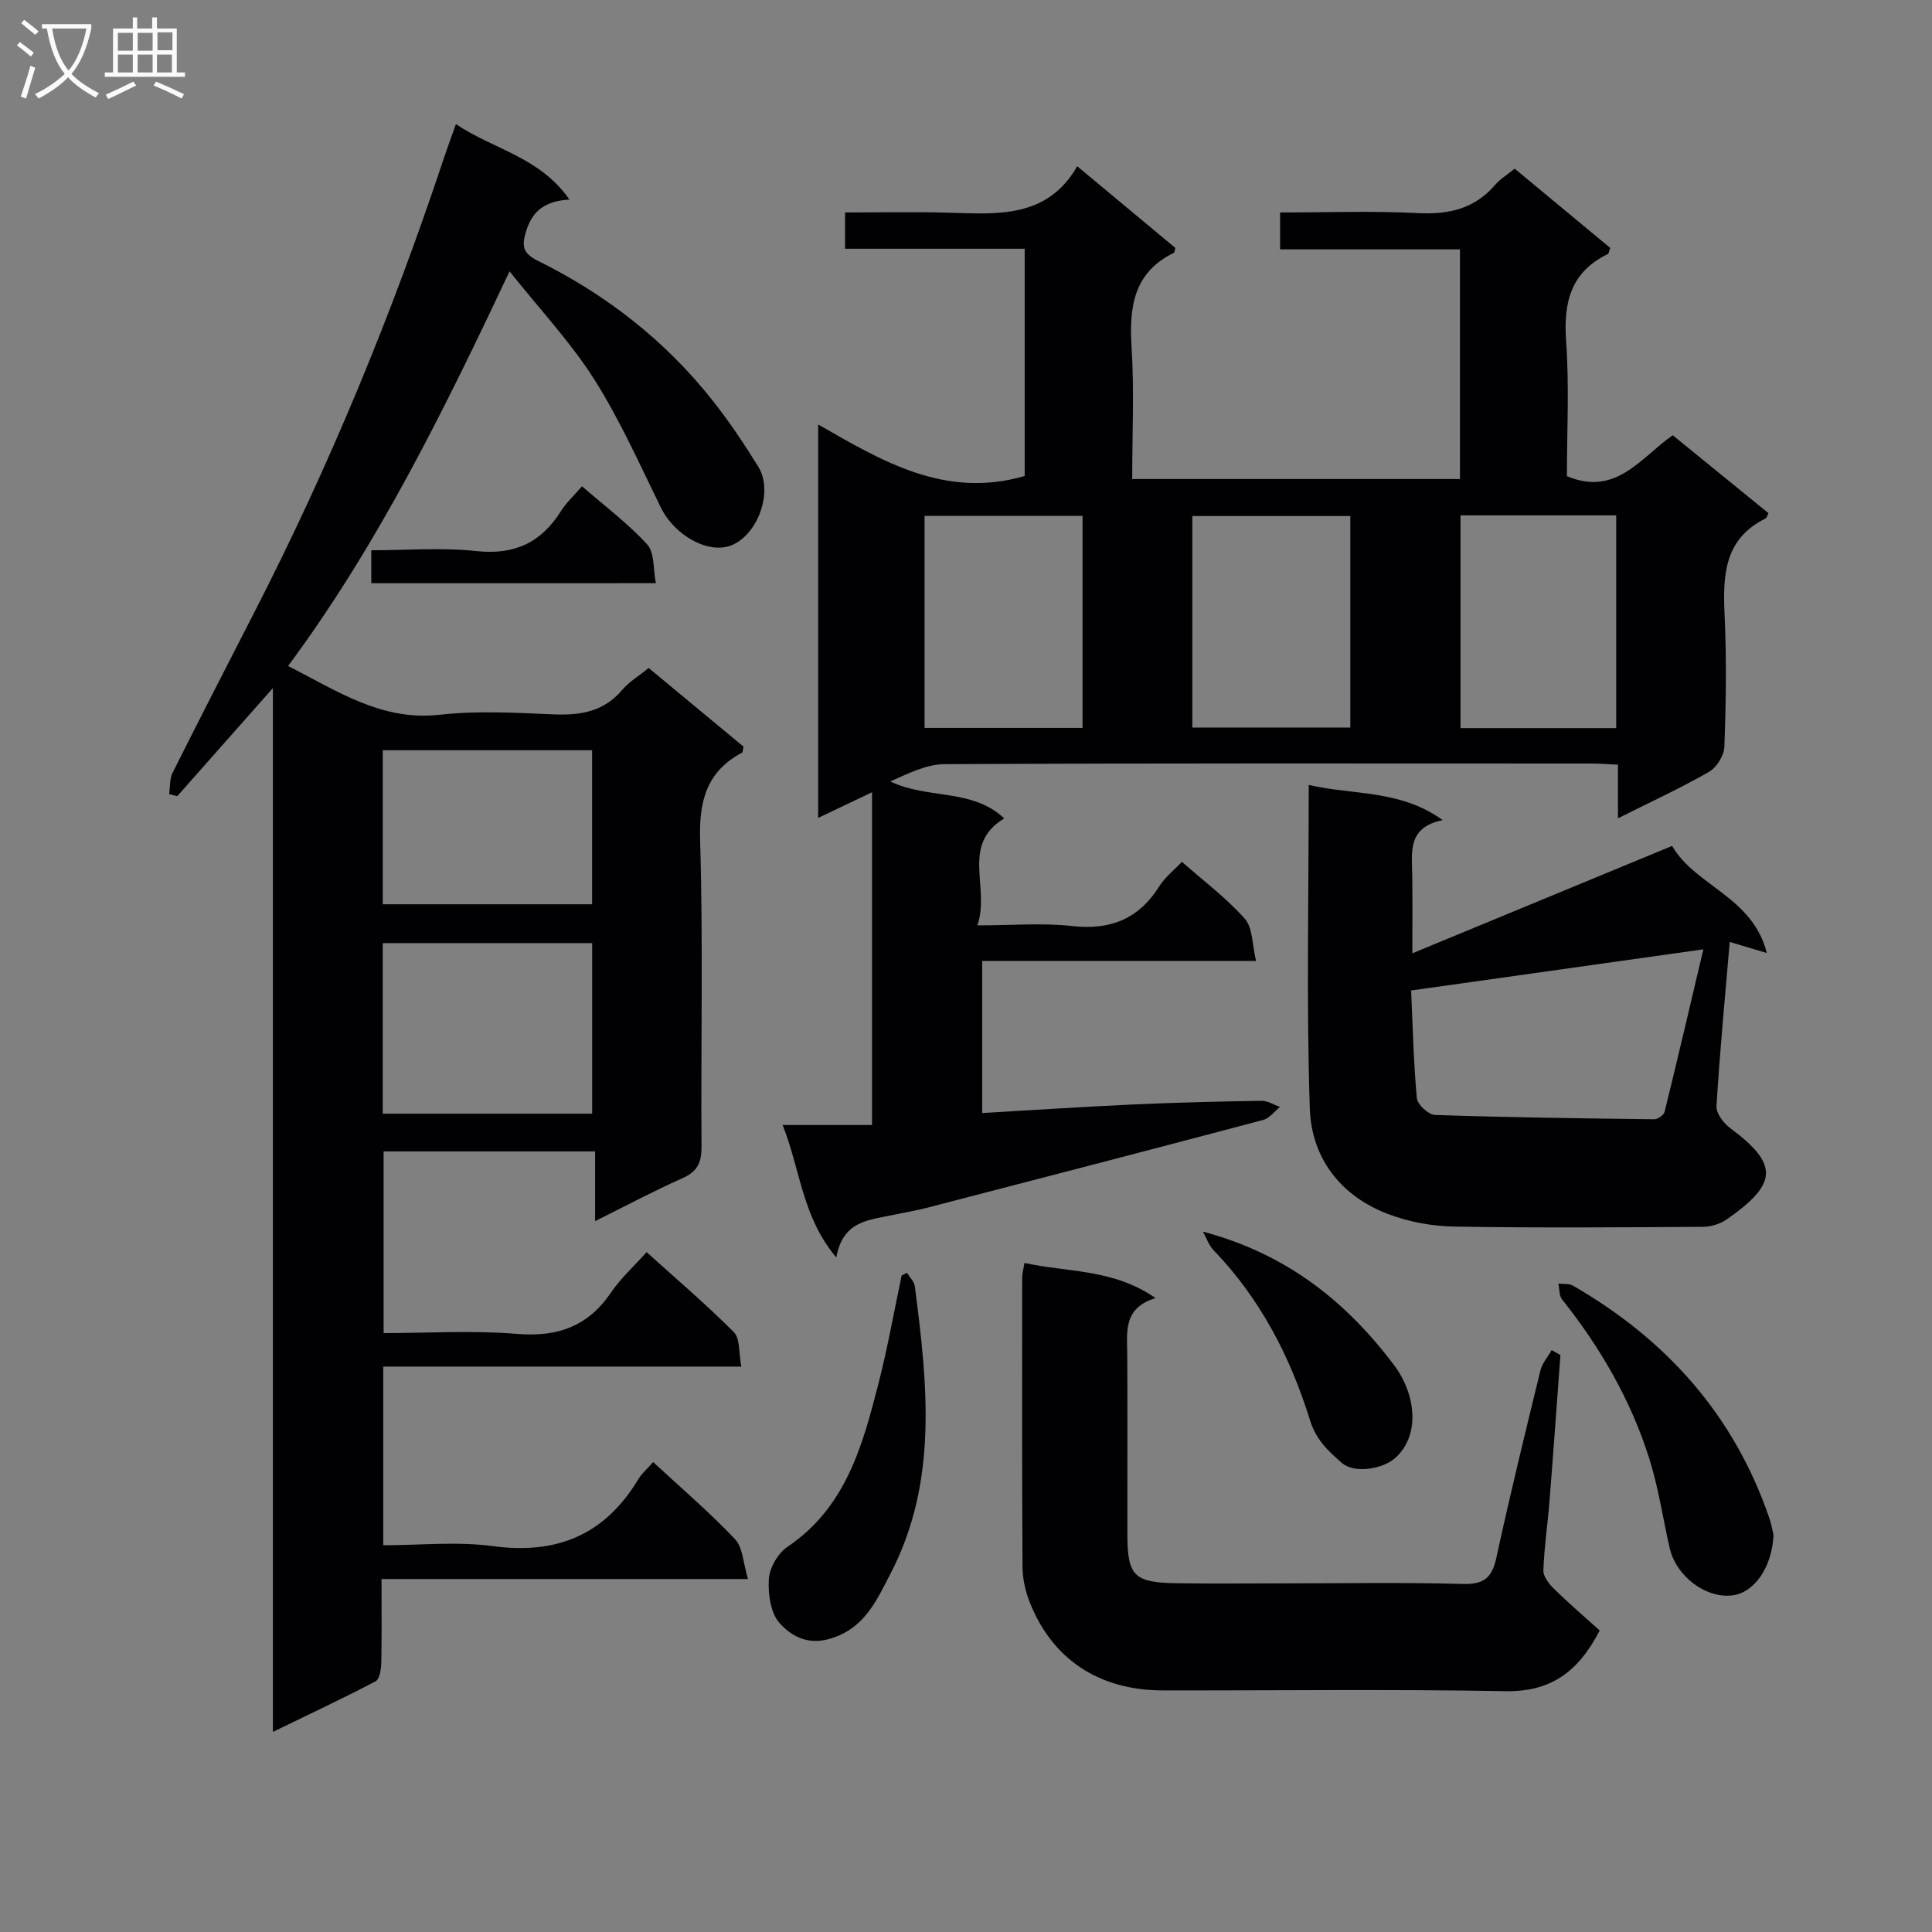 <svg enable-background="new 0 0 400 400" viewBox="0 0 400 400" xmlns="http://www.w3.org/2000/svg"><rect x="0" y="0" width="400" height="400" fill="#808080" stroke="none"/><g fill="#010104"><path d="m173.15 260.35c-7.12-8.47-7.38-18.04-11.12-27.43h18.51c0-23.31 0-45.85 0-68.89-3.64 1.73-7.14 3.4-11.15 5.31 0-27.15 0-53.85 0-81.46 13.16 7.55 26.27 15.47 42.76 10.67 0-15.06 0-30.76 0-47.05-12.36 0-24.6 0-37.19 0 0-2.67 0-4.75 0-7.51 7.03 0 14.15-.17 21.25.04 10.22.29 20.57 1.26 26.82-9.61 7.29 6.07 13.89 11.57 20.32 16.92-.2.69-.2.95-.3.99-8.35 4.09-9.3 11.21-8.77 19.54.57 8.93.13 17.93.13 27.31h67.86c0-15.79 0-31.37 0-47.55-12.34 0-24.58 0-37.24 0 0-2.77 0-4.95 0-7.64 9.59 0 19.07-.36 28.5.13 6.41.33 11.74-.87 16.02-5.84 1.07-1.24 2.54-2.13 4.05-3.36 6.64 5.5 13.25 11 19.78 16.41-.26.68-.29 1.16-.5 1.27-7.72 3.75-9.21 10.07-8.63 18.1.67 9.27.16 18.63.16 27.88 10.18 4.3 15.32-3.88 21.91-8.47 6.75 5.5 13.31 10.83 19.83 16.14-.29.53-.37.97-.61 1.09-8.72 4.31-8.85 12-8.47 20.27.41 8.98.27 18-.05 26.99-.07 1.81-1.6 4.29-3.18 5.2-5.88 3.37-12.05 6.21-18.86 9.62 0-4.07 0-7.44 0-11.1-2.17-.1-3.79-.24-5.41-.24-44.66-.01-89.32-.09-133.99.13-3.81.02-7.61 1.97-11.25 3.58 7.77 3.75 16.94 1.38 23.58 7.65-9.11 5.53-2.83 14.25-5.56 22.15 7.17 0 13.48-.55 19.65.14 7.96.89 13.81-1.51 18.06-8.29 1.12-1.79 2.9-3.17 4.64-5.01 4.5 3.97 9.21 7.48 13.02 11.78 1.66 1.87 1.51 5.35 2.33 8.74-19.53 0-37.96 0-56.7 0v31.49c10.63-.61 21.02-1.31 31.42-1.78 8.81-.4 17.63-.61 26.44-.75 1.26-.02 2.53.83 3.8 1.27-1.15.92-2.17 2.34-3.48 2.69-23.23 6.16-46.48 12.19-69.74 18.22-2.25.58-4.55.94-6.82 1.44-4.9 1.07-10.47 1.11-11.82 8.82zm50.98-109.64c0-14.66 0-29.31 0-43.9-11.19 0-21.91 0-32.71 0v43.9zm55.44-43.87c-11.09 0-21.93 0-32.71 0v43.79h32.71c0-14.76 0-29.15 0-43.79zm55.05 43.91c0-14.77 0-29.29 0-44.05-10.89 0-21.46 0-32.24 0v44.05z"/><path d="m105.5 56.18c-13.7 29.01-27.23 56.59-45.86 81.71 10.19 5.15 19.32 11.45 31.42 10.09 7.73-.87 15.66-.42 23.47-.08 5.61.24 10.48-.52 14.31-5.09 1.36-1.62 3.3-2.75 5.46-4.51 6.6 5.47 13.18 10.93 19.63 16.28-.15.67-.12 1.15-.29 1.24-7.34 3.92-8.93 9.98-8.69 18.1.64 21.14.14 42.32.29 63.48.02 3.27-.82 5.14-3.9 6.51-5.91 2.63-11.63 5.68-18.13 8.91 0-5.09 0-9.6 0-14.43-14.84 0-29.1 0-43.79 0v37.61c9.16 0 18.47-.59 27.68.17 8.43.69 14.7-1.61 19.45-8.63 1.93-2.86 4.58-5.23 7.32-8.3 6.19 5.59 12.37 10.85 18.07 16.57 1.31 1.32.99 4.26 1.54 7.13-25.02 0-49.4 0-74.13 0v36.99c7.54 0 15.25-.82 22.71.18 13.28 1.79 23.18-2.37 30.08-13.83.76-1.26 1.94-2.26 3.09-3.57 5.9 5.46 11.72 10.43 16.95 15.96 1.63 1.72 1.68 4.95 2.68 8.25-25.85 0-50.59 0-75.87 0 0 6.11.07 11.73-.05 17.34-.03 1.33-.34 3.39-1.19 3.84-6.72 3.53-13.6 6.75-21.25 10.47 0-72.29 0-143.68 0-216.11-7.11 8.04-13.45 15.21-19.8 22.38-.56-.14-1.13-.29-1.69-.43.23-1.49.09-3.17.74-4.45 5.58-11.14 11.28-22.22 16.97-33.31 15.5-30.22 28.41-61.51 39.12-93.73.73-2.2 1.54-4.38 2.55-7.23 7.66 5.21 17.33 6.75 23.51 15.63-4.96.3-7.63 2.21-8.98 6.56-1.01 3.27-.53 4.64 2.47 6.13 14.05 6.95 26.2 16.4 35.98 28.7 3.51 4.41 6.67 9.14 9.64 13.94 3.09 5.01.04 13.75-5.33 16.15-4.76 2.13-11.96-1.81-14.87-7.74-4.38-8.92-8.44-18.09-13.74-26.46-4.86-7.67-11.18-14.4-17.57-22.42zm-26.26 174.4h43.36c0-12.05 0-23.74 0-35.32-14.65 0-28.89 0-43.36 0zm.01-43.36h43.34c0-10.9 0-21.43 0-31.89-14.64 0-28.87 0-43.34 0z"/><path d="m270.96 162.51c9.29 2.16 18.91.92 27.74 7.29-7.34 1.46-6.38 6.62-6.31 11.44.07 5.1.02 10.19.02 16.13 18.41-7.61 35.97-14.87 53.78-22.23 4.79 8.31 16.67 10.49 19.61 22.17-3.09-.92-5.18-1.55-7.68-2.29-.98 11.55-2.06 22.77-2.74 34.02-.09 1.48 1.51 3.54 2.89 4.57 10.25 7.59 9.58 11.59-.73 18.83-1.37.96-3.32 1.55-5 1.56-17.16.11-34.32.24-51.47-.05-4.56-.08-9.32-.95-13.58-2.56-9.95-3.74-15.98-11.64-16.31-21.93-.72-21.94-.22-43.92-.22-66.95zm21.2 42.56c.32 7.11.49 14.72 1.18 22.29.12 1.32 2.42 3.44 3.77 3.48 15.12.51 30.25.71 45.38.89.74.01 1.98-.87 2.15-1.55 2.75-11.17 5.36-22.37 8.02-33.63-20.28 2.85-39.95 5.62-60.5 8.52z"/><path d="m323.07 280.55c-.75 10.07-1.46 20.15-2.26 30.22-.38 4.79-1.1 9.56-1.27 14.36-.04 1.26 1.16 2.8 2.19 3.81 3.1 3.03 6.4 5.87 9.47 8.64-4.54 8.76-10.3 12.73-19.56 12.56-23.64-.43-47.29-.12-70.93-.16-13.17-.02-22.88-6.45-27.54-18.31-.89-2.27-1.46-4.83-1.47-7.26-.12-19.98-.08-39.96-.07-59.94 0-.79.24-1.58.48-2.99 8.96 1.98 18.3 1.16 27.14 7.27-6.83 2.09-5.88 7.12-5.86 11.86.06 12.32.01 24.64.02 36.96.01 8.66 1.33 10.08 10.1 10.22 7.32.12 14.65.03 21.98.03 12.49 0 24.98-.22 37.46.12 4.4.12 5.98-1.4 6.87-5.49 2.81-12.96 5.96-25.84 9.11-38.72.37-1.5 1.54-2.81 2.33-4.21.61.34 1.21.69 1.81 1.03z"/><path d="m367.19 317.79c-.31 6.85-4.09 11.96-8.46 12.51-5.53.71-11.71-3.92-13.05-9.83-1.4-6.14-2.31-12.42-4.19-18.4-3.82-12.17-10.14-23.06-18.08-33.04-.63-.79-.53-2.17-.76-3.28 1.01.13 2.2-.04 3.01.43 19.27 11.11 33.29 26.71 40.6 47.96.53 1.53.8 3.15.93 3.65z"/><path d="m187.79 263.53c.56.93 1.49 1.81 1.62 2.8 2.6 20.15 4.87 40.36-5 59.39-2.9 5.59-5.42 11.57-12.78 13.62-4.63 1.29-7.88-.75-10.16-3.22-1.92-2.08-2.49-6.1-2.29-9.18.15-2.35 1.89-5.37 3.86-6.69 12.12-8.17 15.57-21.02 18.87-33.93 1.88-7.34 3.2-14.83 4.77-22.25.36-.18.74-.36 1.11-.54z"/><path d="m249.06 255c17.24 4.58 29.59 14.38 39.59 27.67 4.55 6.06 5.46 14.66.1 19.28-2.54 2.2-8.31 3.19-10.92.94-2.79-2.41-5.35-4.77-6.61-8.85-4.06-13.12-10.31-25.19-19.99-35.23-.98-1.03-1.46-2.53-2.17-3.81z"/><path d="m76.87 120.75c0-2.18 0-4.12 0-6.82 7.25 0 14.57-.61 21.74.16 7.87.85 13.39-1.71 17.5-8.23 1.13-1.8 2.76-3.29 4.39-5.18 4.68 4.07 9.5 7.68 13.5 12.04 1.54 1.68 1.21 5.08 1.79 8.02-20.17.01-39.41.01-58.92.01z"/></g><path d="m6.4 11.7c-1-.8-1.9-1.6-2.9-2.3l.6-.7c.9.7 1.9 1.4 2.9 2.2zm-2.1 8.3c.7-2.1 1.4-4.2 2-6.4.2.1.6.3 1 .4-.7 2.3-1.3 4.4-1.9 6.4zm3-12.8c-1.1-.9-2.1-1.7-2.9-2.4l.6-.7c1 .8 2 1.5 3 2.4zm1.4-1.3v-.9h10.2v.9c-.9 4.2-2.3 7.3-4.1 9.4 1.3 1.4 3.2 2.7 5.7 4-.2.2-.4.5-.7.9-2.5-1.4-4.4-2.7-5.7-4.2-1.4 1.5-3.5 3-6.1 4.4 0 0 0 0-.1-.1-.3-.4-.5-.7-.7-.8 2.7-1.3 4.7-2.8 6.2-4.2-1.8-2.2-3-5.3-3.7-9.4zm9.2 0h-7.1c.6 3.8 1.7 6.7 3.4 8.7 1.7-2 2.9-4.8 3.7-8.7z" fill="#fbfafa"/><path d="m31.6 3.6h.9v2.3h4.1v9.1h1.7v.9h-16.6v-.9h1.7v-9.1h4.1v-2.3h.9v2.3h3.1v-2.3zm-4 13.3.6.8c-1.9.9-3.8 1.9-5.8 2.8-.2-.3-.3-.6-.5-.9 2-.9 3.9-1.8 5.7-2.7zm-3.2-10.1v3.7h3.1v-3.7zm0 4.5v3.7h3.1v-3.7zm4.1-4.5v3.7h3.1v-3.7zm0 4.5v3.7h3.1v-3.7zm9.1 9.1c-2.1-1.1-4.1-2-5.8-2.7l.5-.8c2.2.9 4.1 1.8 5.8 2.6zm-1.9-13.7h-3.1v3.7h3.1v-3.6zm-3.2 4.6v3.7h3.1v-3.7z" fill="#fbfafa"/></svg>